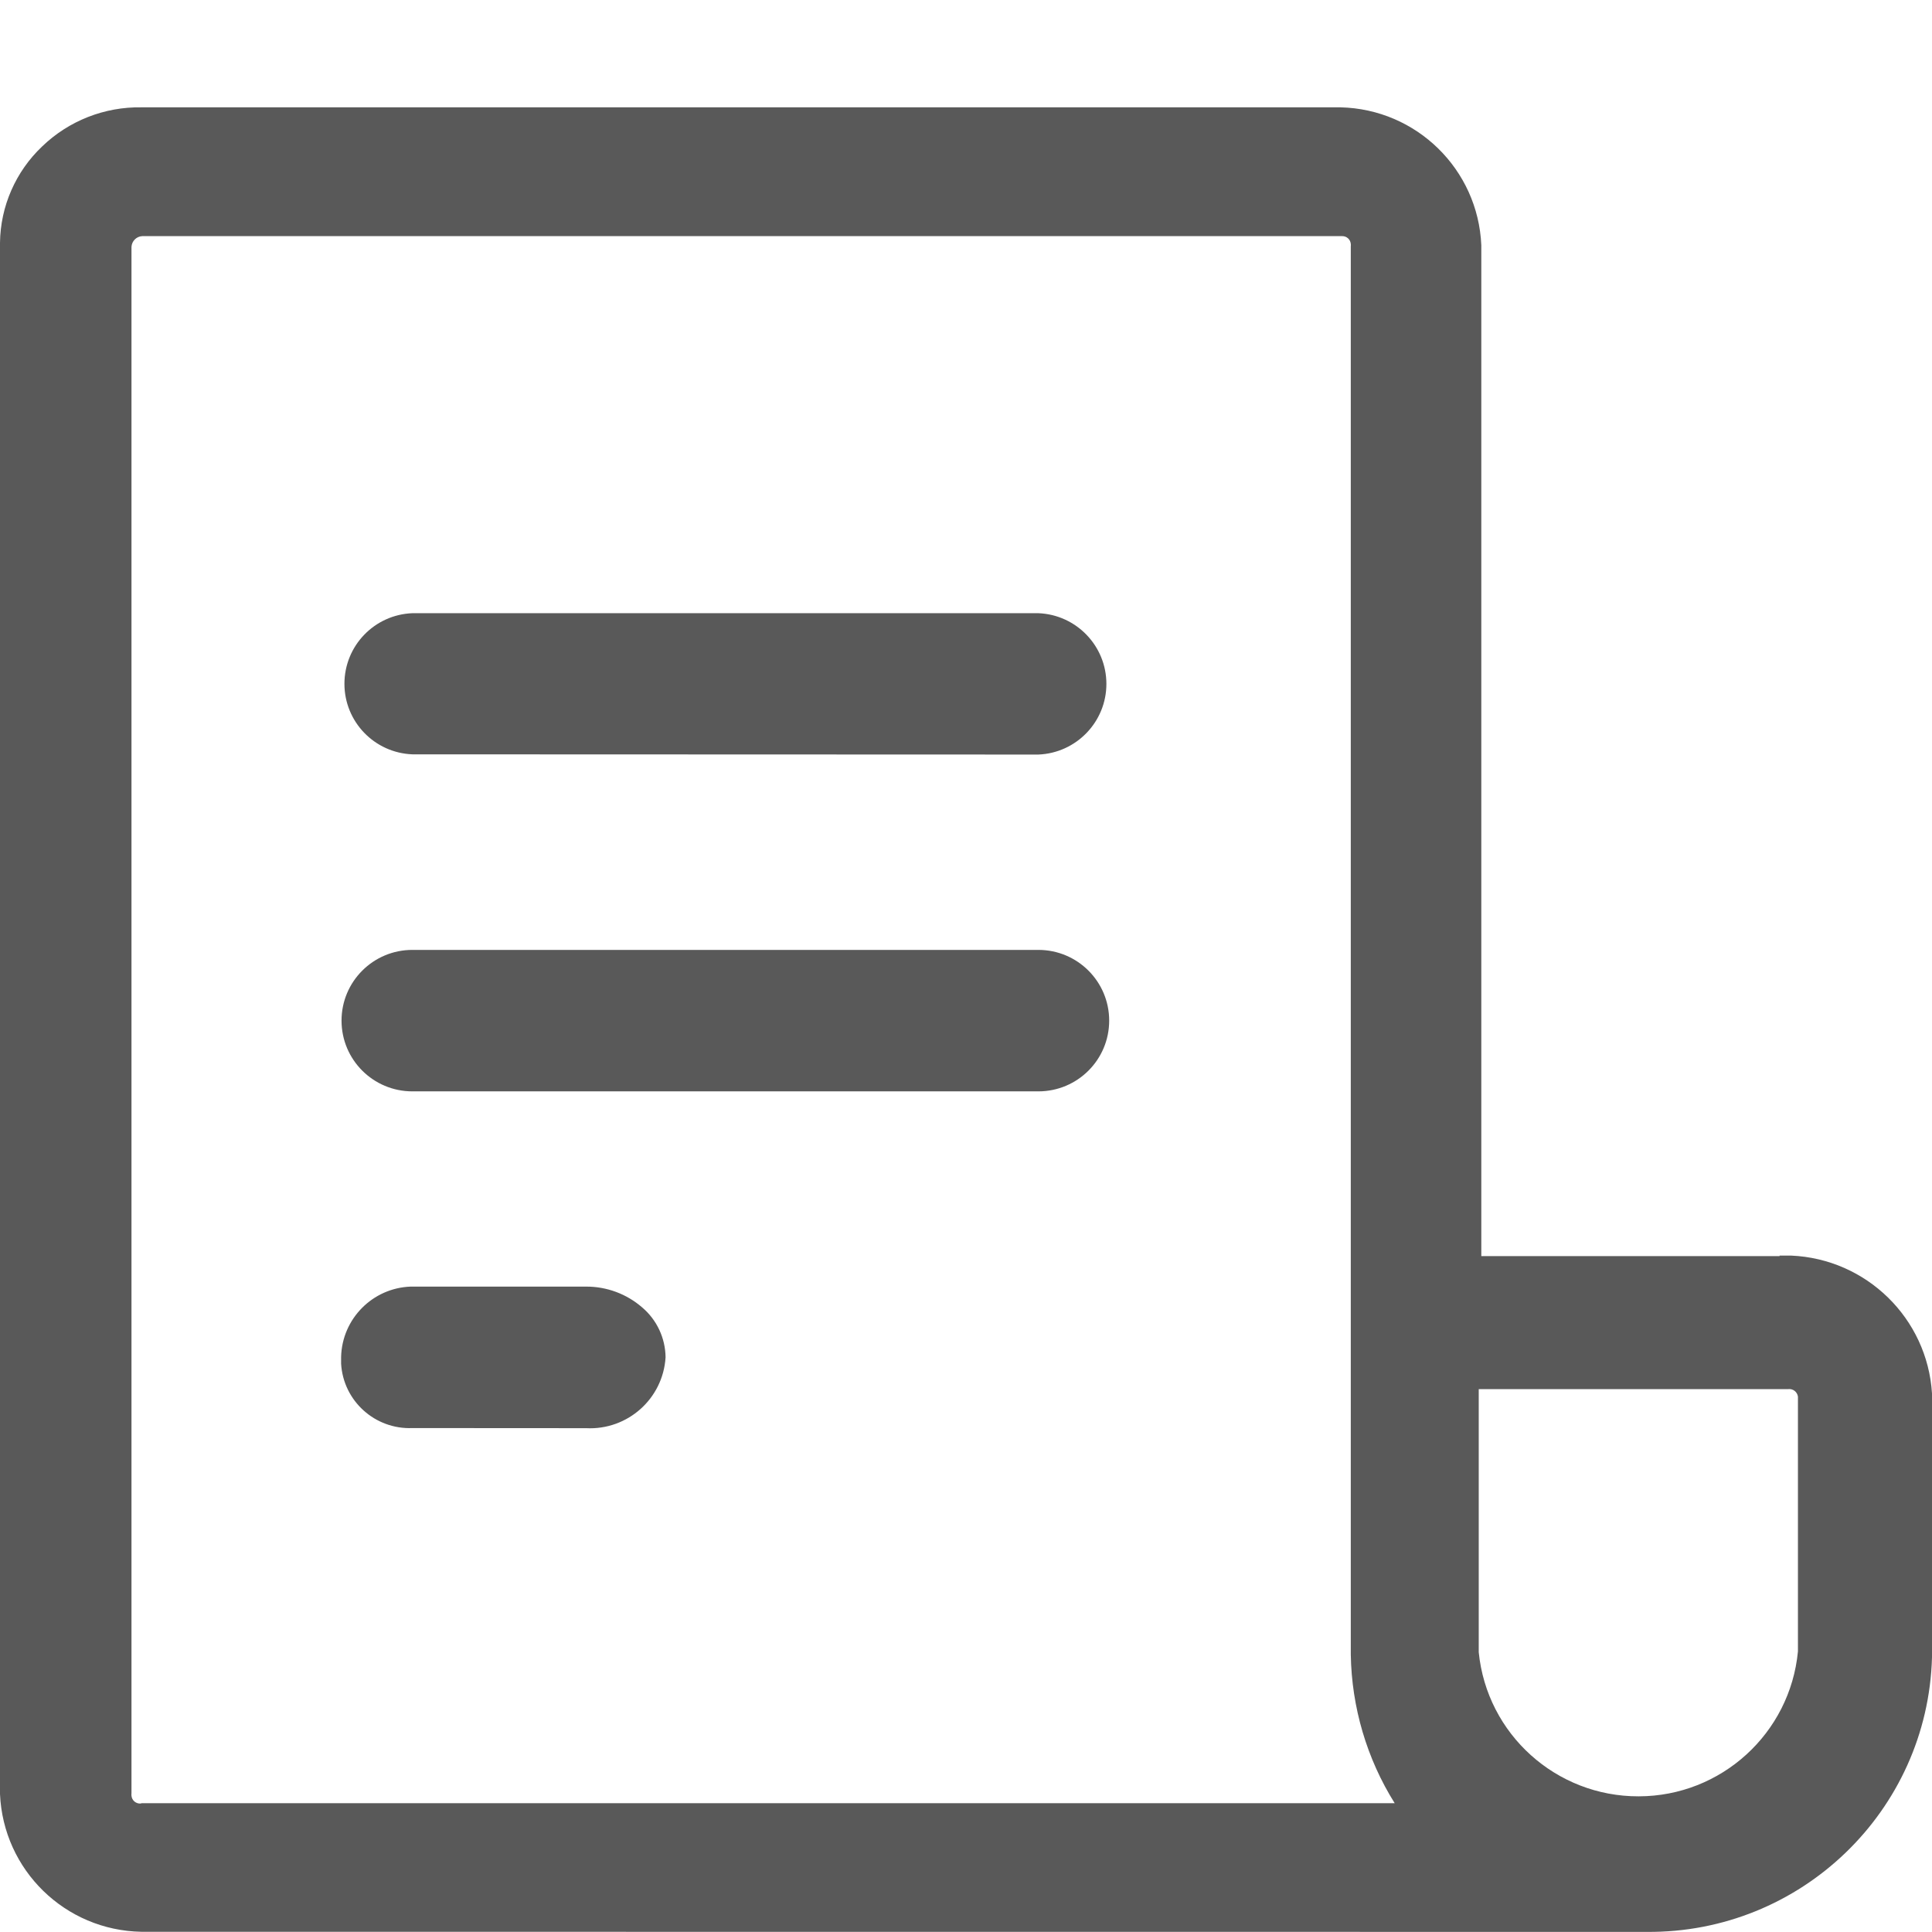 <?xml version="1.0" encoding="UTF-8"?>
<svg width="18px" height="18px" viewBox="0 0 18 18" version="1.1" xmlns="http://www.w3.org/2000/svg" xmlns:xlink="http://www.w3.org/1999/xlink">
    <title>jg-public-kapian-zhuyingkuisun.svg</title>
    <g id="页面-1" stroke="none" stroke-width="1" fill="none" fill-rule="evenodd">
        <g id="企业债务风险-上市公司" transform="translate(-835, -542)" fill-rule="nonzero">
            <g id="jg-public-kapian-zhuyingkuisun.svg" transform="translate(835, 542)">
                <rect id="矩形" fill="#000000" opacity="0" x="0" y="0" width="18" height="18"></rect>
                <path d="M1.318,17.998 C0.607,17.986 0.03,17.423 0,16.714 L0,2.262 C0.004,1.922 0.146,1.598 0.393,1.364 C0.641,1.125 0.974,0.994 1.319,1 L12.489,1 C13.197,1.016 13.771,1.578 13.801,2.285 L13.801,11.703 L16.58,11.703 L16.58,11.698 L16.687,11.698 C17.389,11.728 17.956,12.282 18,12.982 L18,15.441 C17.96,16.874 16.777,18.012 15.341,17.999 L1.318,17.998 Z M1.318,16.8 L12.994,16.8 C12.734,16.385 12.593,15.906 12.585,15.416 L12.585,2.295 C12.586,2.287 12.586,2.279 12.585,2.272 C12.581,2.23 12.546,2.199 12.504,2.2 L1.325,2.2 C1.271,2.203 1.228,2.246 1.225,2.3 L1.225,16.708 C1.224,16.716 1.224,16.724 1.225,16.731 C1.229,16.775 1.268,16.807 1.312,16.803 L1.318,16.8 Z M13.777,15.393 C13.853,16.157 14.498,16.738 15.267,16.736 C16.036,16.735 16.678,16.15 16.751,15.386 L16.751,13.027 C16.751,13.022 16.751,13.017 16.751,13.012 C16.745,12.969 16.706,12.937 16.662,12.942 L13.777,12.942 L13.777,15.393 Z M3.842,13.305 C3.494,13.319 3.199,13.053 3.178,12.706 L3.178,12.642 C3.187,12.287 3.471,12 3.826,11.987 L5.459,11.987 C5.652,11.986 5.838,12.055 5.983,12.181 C6.12,12.297 6.199,12.467 6.201,12.646 C6.177,13.032 5.847,13.326 5.46,13.306 L3.842,13.305 Z M3.842,10.168 C3.477,10.168 3.182,9.873 3.182,9.509 C3.182,9.145 3.477,8.85 3.842,8.85 L9.674,8.85 C10.039,8.85 10.334,9.145 10.334,9.509 C10.334,9.873 10.039,10.168 9.674,10.168 L3.842,10.168 Z M3.842,7.028 C3.488,7.014 3.209,6.724 3.209,6.371 C3.209,6.017 3.488,5.727 3.842,5.713 L9.674,5.713 C10.028,5.727 10.308,6.018 10.308,6.372 C10.308,6.725 10.028,7.016 9.674,7.03 L3.842,7.028 Z" id="形状" fill="#595959"></path>
            </g>
        </g>
    </g>
</svg>